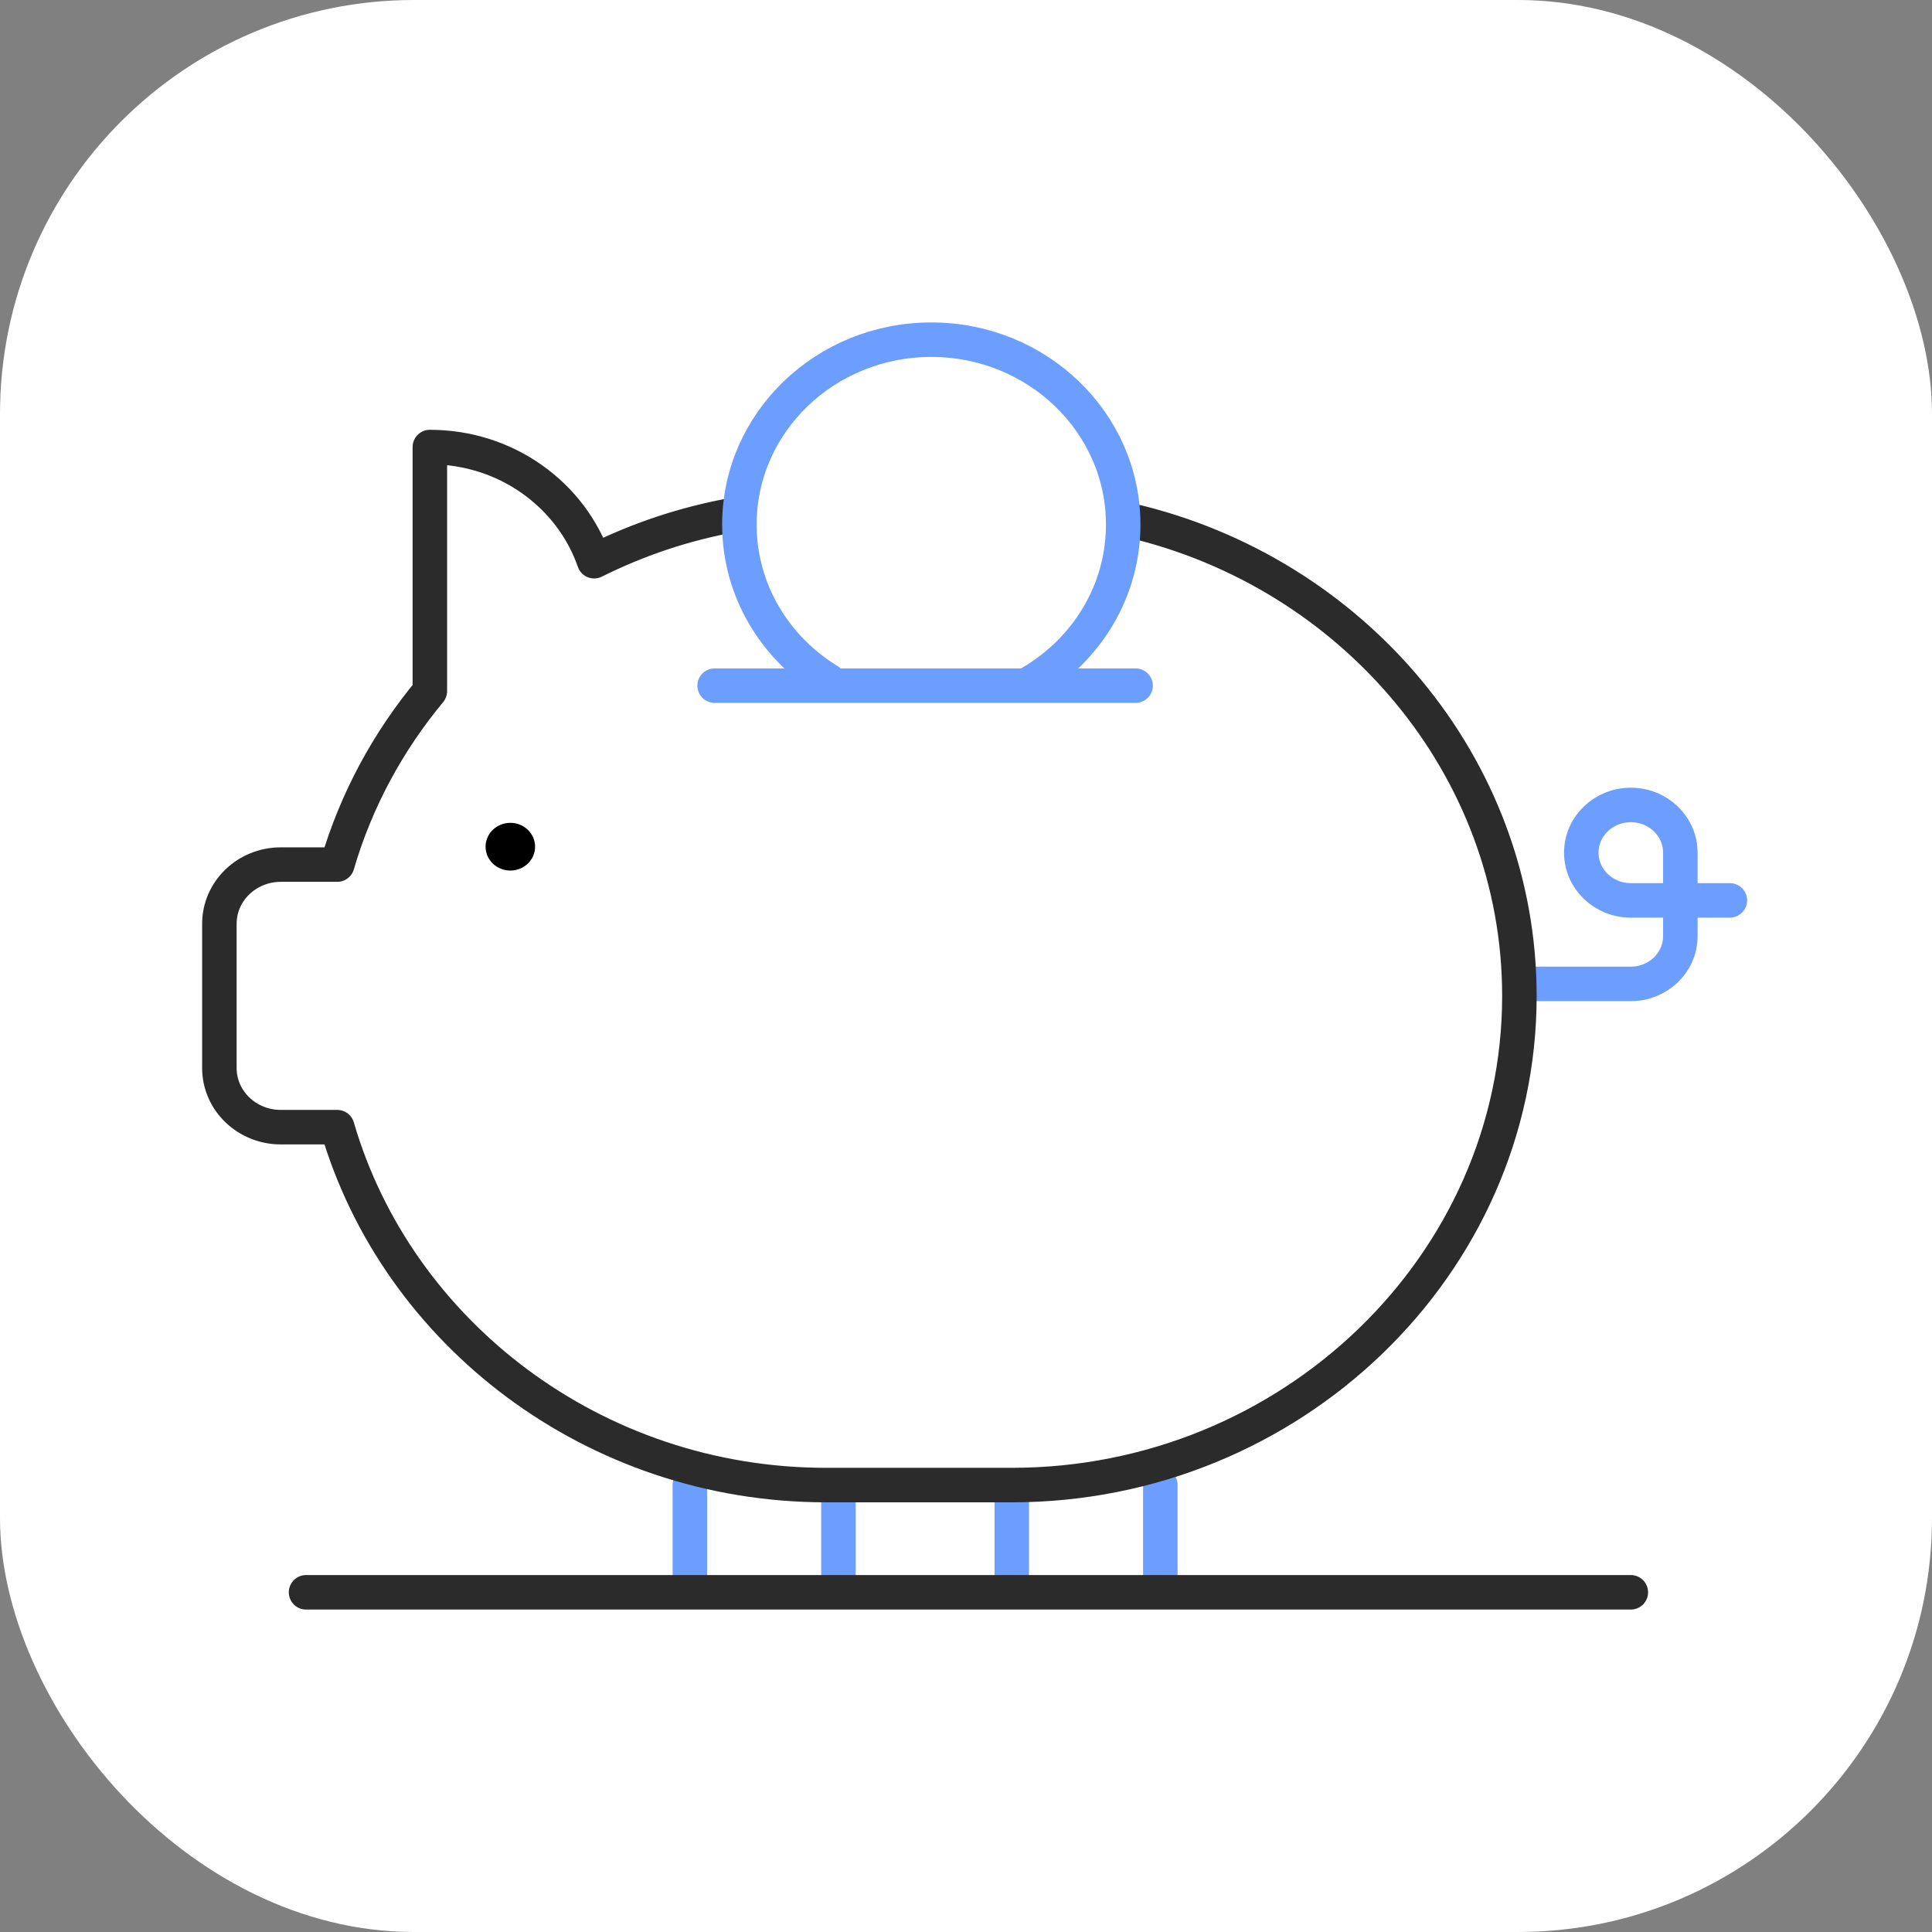 <svg width="112" height="112" viewBox="0 0 112 112" fill="none" xmlns="http://www.w3.org/2000/svg">
<rect x="0" y="0" width="112" height="112" fill="#808080" stroke="none"/>
<rect width="112" height="112" rx="24" fill="white"/>
<path d="M39.992 91.617V86.084" stroke="#6C9EFF" stroke-width="2" stroke-linecap="round" stroke-linejoin="round"/>
<path d="M48.605 86.776V91.617" stroke="#6C9EFF" stroke-width="2" stroke-linecap="round" stroke-linejoin="round"/>
<path d="M58.653 86.776V91.617" stroke="#6C9EFF" stroke-width="2" stroke-linecap="round" stroke-linejoin="round"/>
<path d="M67.266 91.617V86.084" stroke="#6C9EFF" stroke-width="2" stroke-linecap="round" stroke-linejoin="round"/>
<path d="M88.798 57.037H94.54C96.126 57.037 97.411 55.799 97.411 54.271V49.43C97.411 47.901 96.126 46.664 94.54 46.664C92.954 46.664 91.669 47.901 91.669 49.43C91.669 50.958 92.954 52.196 94.54 52.196H100.282" stroke="#6C9EFF" stroke-width="2" stroke-linecap="round" stroke-linejoin="round"/>
<path d="M17.742 92.308H94.54" stroke="#2B2B2B" stroke-width="2" stroke-linecap="round" stroke-linejoin="round"/>
<path d="M29.585 50.467C30.378 50.467 31.02 49.848 31.02 49.084C31.02 48.32 30.378 47.701 29.585 47.701C28.792 47.701 28.149 48.32 28.149 49.084C28.149 49.848 28.792 50.467 29.585 50.467Z" fill="black"/>
<path d="M42.554 29.844C39.683 30.356 36.963 31.276 34.444 32.534C33.109 28.689 29.355 25.916 24.919 25.916V40.066C22.479 43.005 20.634 46.415 19.551 50.121H16.278C14.311 50.121 12.718 51.657 12.718 53.552V61.913C12.718 63.808 14.311 65.343 16.278 65.343H19.551C23.024 77.273 34.437 86.091 47.887 86.091H58.653C74.838 86.091 88.081 73.331 88.081 57.736C88.081 44.416 78.427 33.171 65.529 30.169" stroke="#2B2B2B" stroke-width="2" stroke-linecap="round" stroke-linejoin="round"/>
<path d="M41.427 39.748H65.831" stroke="#6C9EFF" stroke-width="2" stroke-linecap="round" stroke-linejoin="round"/>
<path d="M48.031 39.464C44.923 37.562 42.863 34.215 42.863 30.411C42.863 24.491 47.844 19.692 53.988 19.692C60.132 19.692 65.113 24.491 65.113 30.411C65.113 34.284 62.981 37.673 59.794 39.554" stroke="#6C9EFF" stroke-width="2" stroke-linecap="round" stroke-linejoin="round"/>
</svg>
